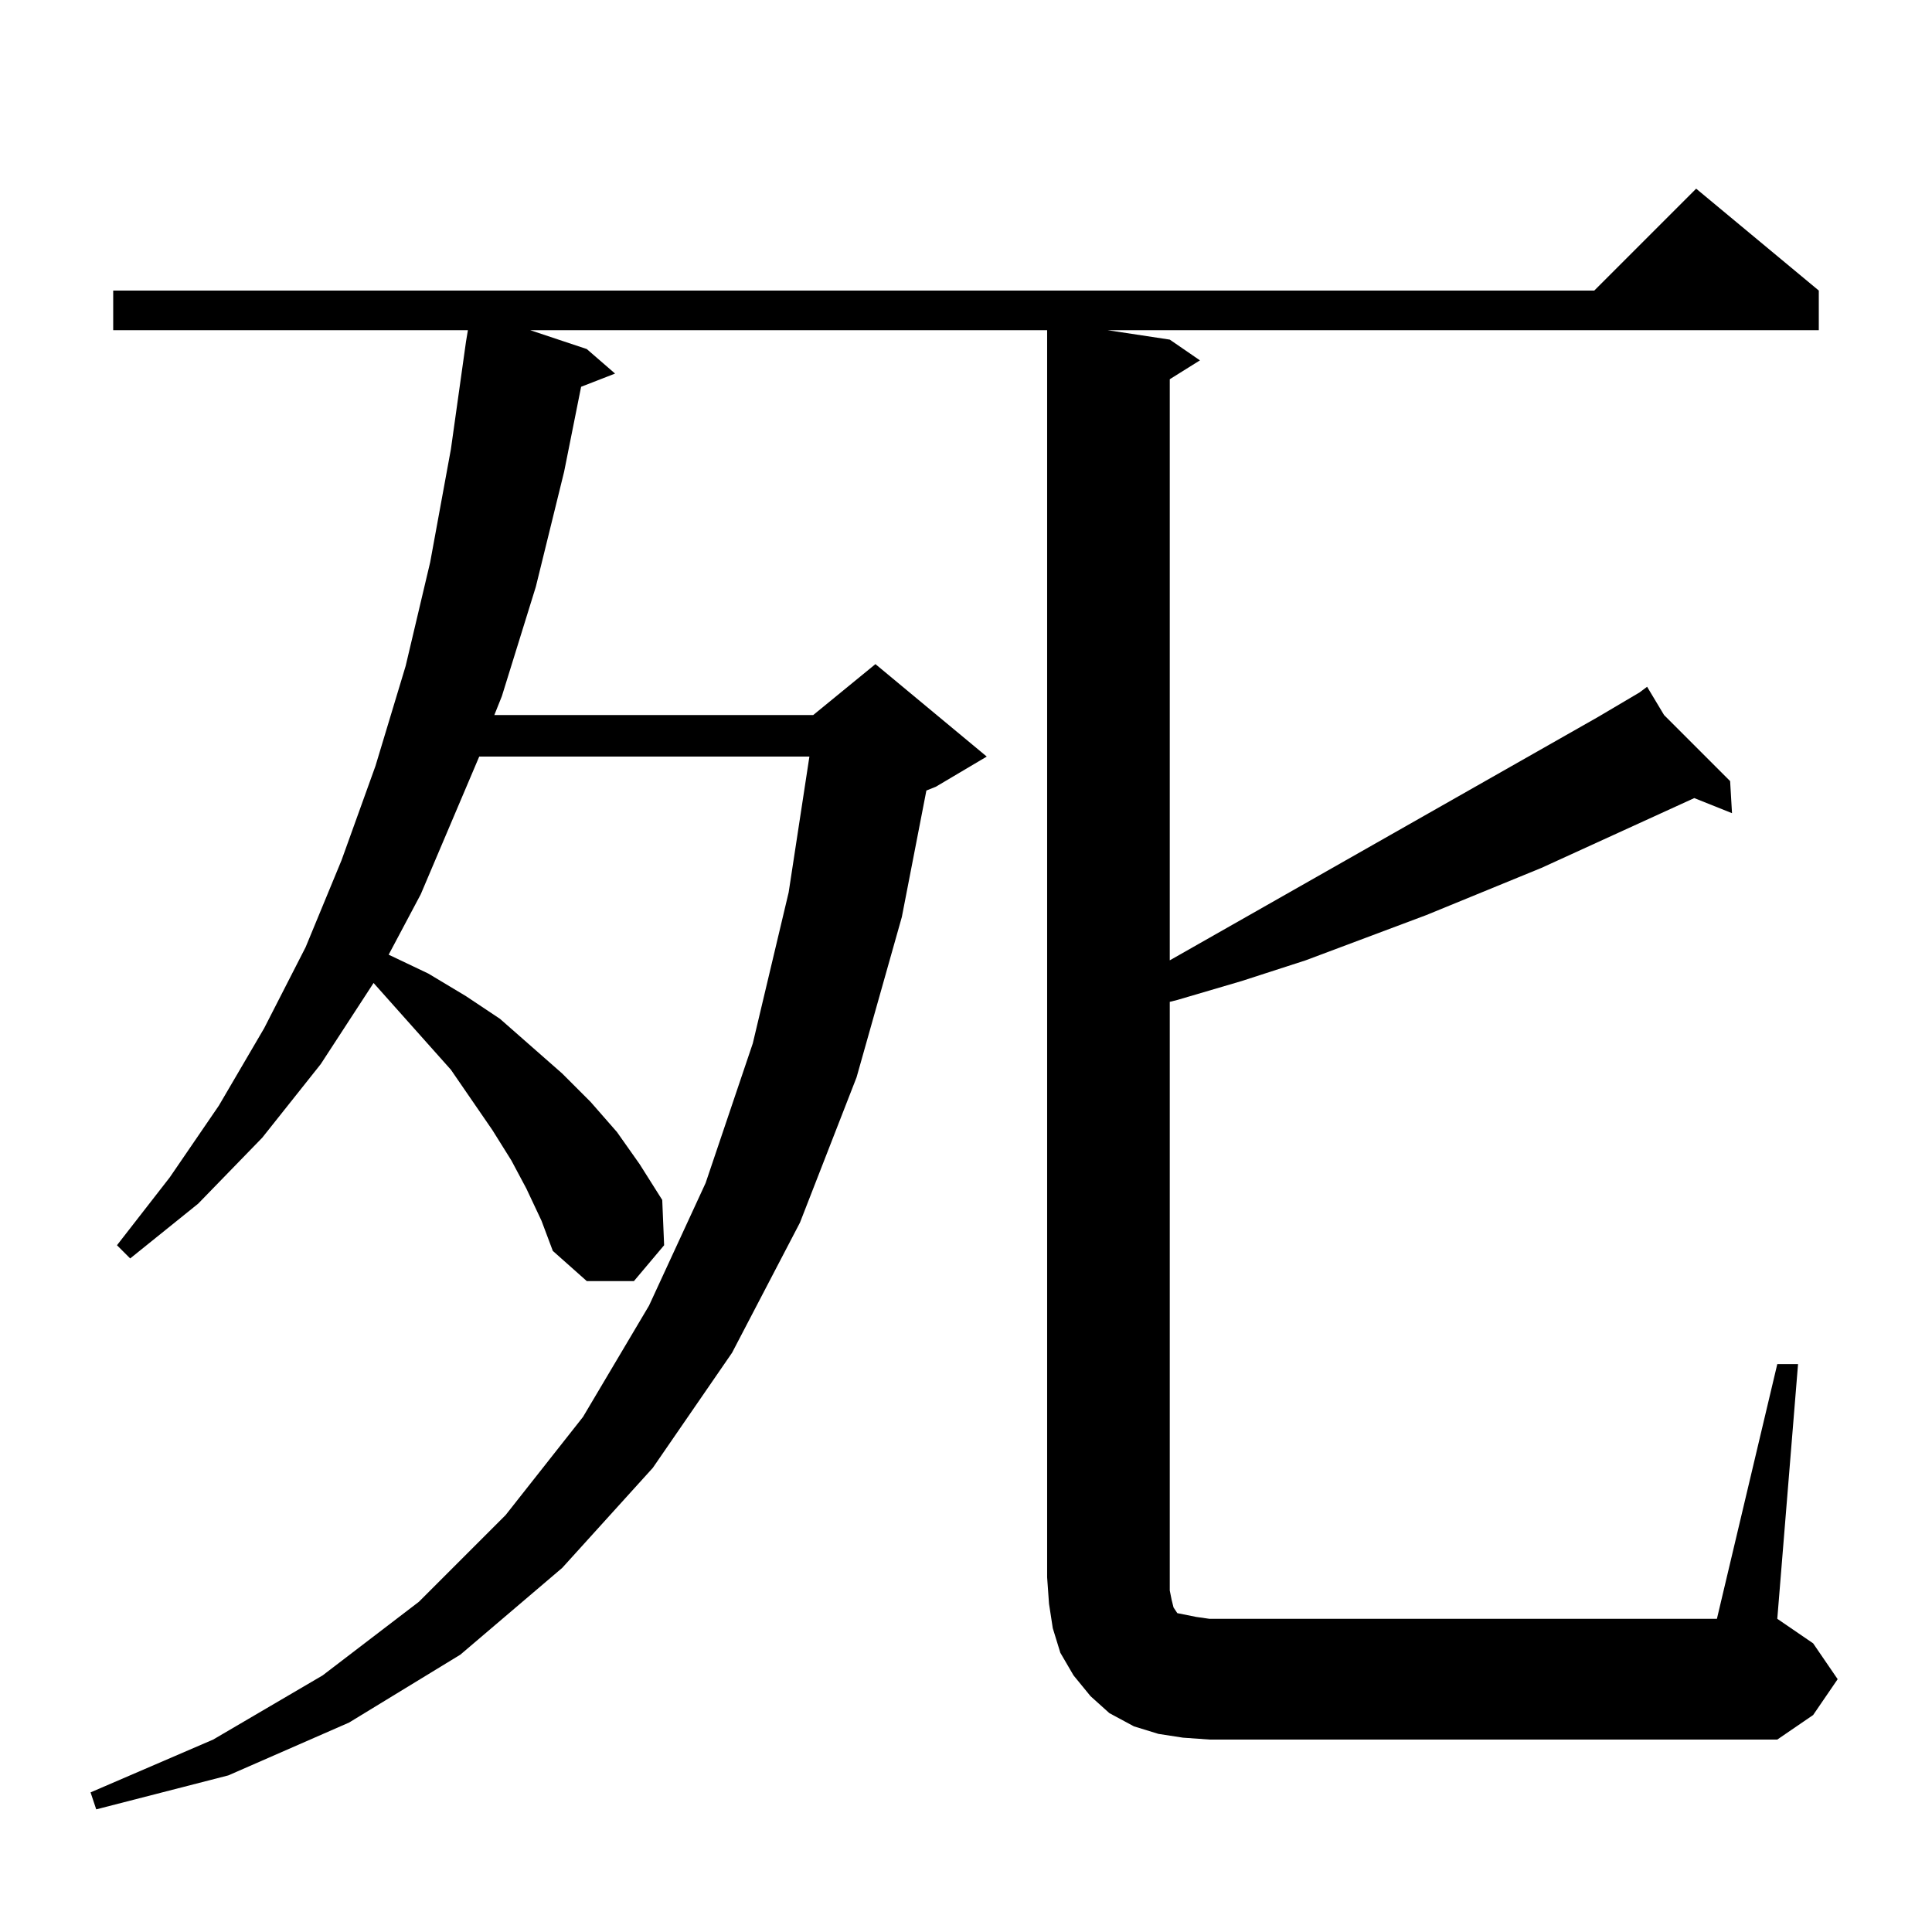 <?xml version="1.0" standalone="no"?>
<!DOCTYPE svg PUBLIC "-//W3C//DTD SVG 1.1//EN" "http://www.w3.org/Graphics/SVG/1.1/DTD/svg11.dtd" >
<svg xmlns="http://www.w3.org/2000/svg" xmlns:xlink="http://www.w3.org/1999/xlink" version="1.1" viewBox="0 -144 1024 1024">
  <g transform="matrix(1 0 0 -1 0 880)">
   <path fill="currentColor"
d="M942 301h11l-11 -135l19 -13l13 -19l-13 -19l-19 -13h-301l-14 1l-13 2l-13 4l-13 7l-10 9l-9 11l-7 12l-4 13l-2 13l-1 14v661h-274l30 -10l15 -13l-18 -7l-9 -45l-15 -61l-18 -58l-4 -10h169l33 27l59 -49l-27 -16l-5 -2l-13 -67l-24 -85l-30 -77l-36 -69l-42 -61
l-48 -53l-54 -46l-59 -36l-64 -28l-70 -18l-3 9l65 28l58 34l51 39l46 46l41 52l35 59l30 65l25 74l19 80l11 72h-175l-31 -73l-17 -32l21 -10l20 -12l18 -12l33 -29l15 -15l14 -16l12 -17l12 -19l1 -24l-16 -19h-25l-18 16l-6 16l-8 17l-8 15l-10 16l-22 32l-41 46l-28 -43
l-31 -39l-34 -35l-36 -29l-7 7l28 36l26 38l24 41l22 43l19 46l18 50l16 53l13 55l11 60l8 57l1 6h-188v21h785l54 54l65 -54v-21h-377l33 -5l16 -11l-16 -10v-308l227 129l22 13l-1 1l1 -1l4 3l9 -15l35 -35l1 -17l-20 8l-81 -37l-61 -25l-64 -24l-34 -11l-34 -10l-4 -1
v-312l1 -5l1 -4l2 -3l5 -1l5 -1l7 -1h269z" />
  </g>

</svg>
